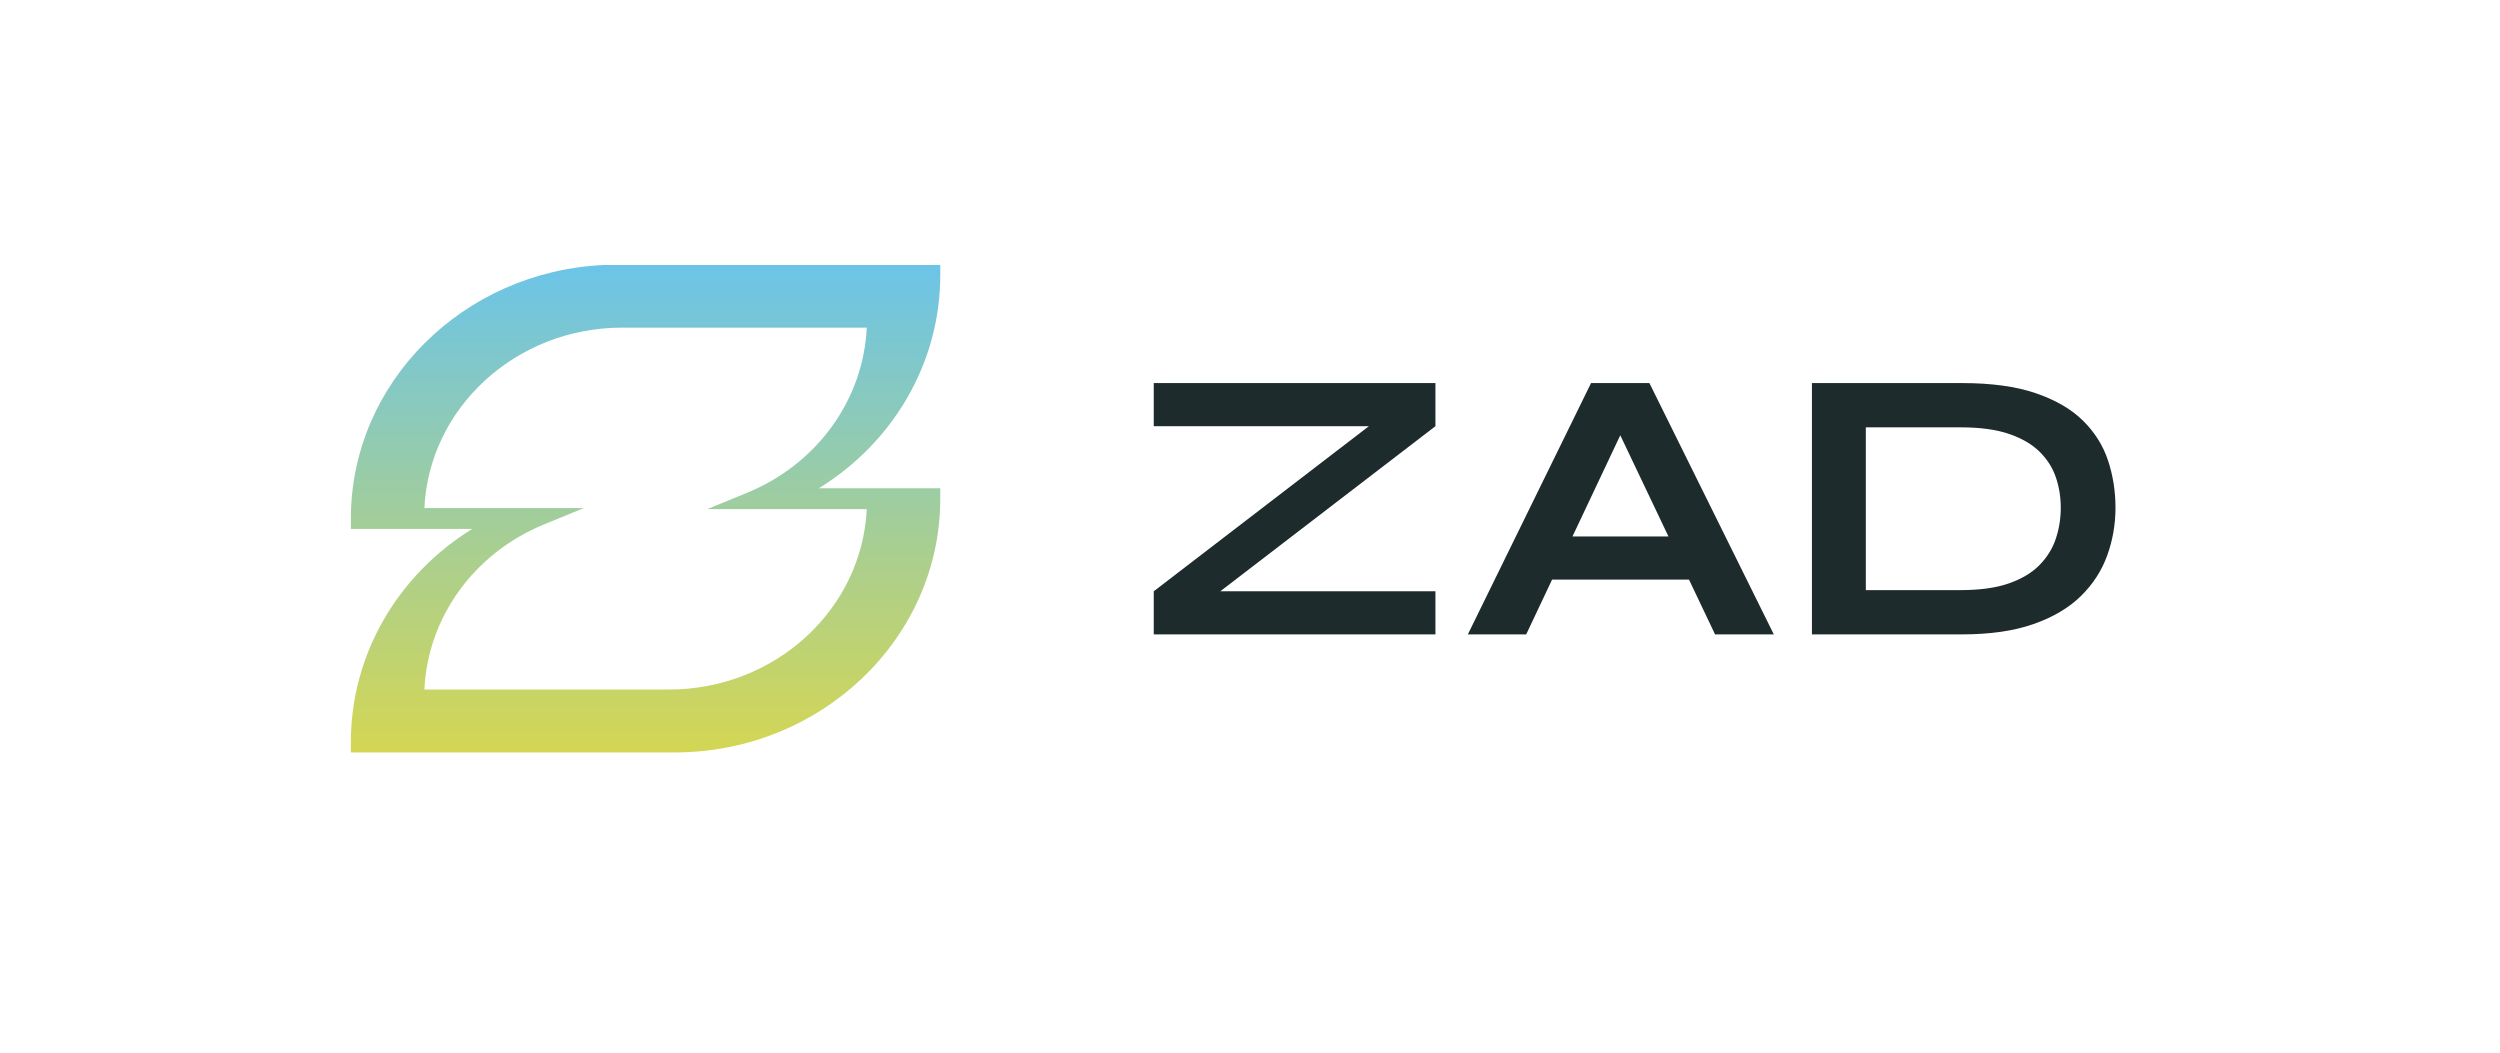 <svg width="114" height="48" viewBox="0 0 114 48" fill="none" xmlns="http://www.w3.org/2000/svg">
<g id="logos">
<g id="Vector">
<path d="M65.456 17.468H52.611V19.434H62.421L52.611 26.962V28.928H65.456V26.962H55.646L65.456 19.434V17.468Z" fill="#1D2B2D"/>
<path d="M71.704 24.464L73.885 19.848L76.082 24.464H71.704ZM78.207 28.928H80.886L75.213 17.468H72.552L66.934 28.928H69.595L70.775 26.43H77.018L78.207 28.928Z" fill="#1D2B2D"/>
<path d="M93.749 24.553C93.602 25.002 93.355 25.403 93.01 25.758C92.665 26.112 92.2 26.393 91.615 26.599C91.03 26.806 90.293 26.909 89.406 26.909H85.082V19.487H89.406C90.293 19.487 91.03 19.587 91.615 19.788C92.2 19.989 92.665 20.261 93.01 20.603C93.355 20.946 93.602 21.335 93.749 21.772C93.898 22.209 93.971 22.669 93.971 23.154C93.971 23.638 93.898 24.104 93.749 24.553ZM96.124 20.993C95.896 20.308 95.514 19.703 94.979 19.177C94.443 18.651 93.725 18.235 92.825 17.928C91.926 17.621 90.805 17.468 89.462 17.468H82.624V28.928H89.462C90.743 28.928 91.83 28.772 92.723 28.459C93.617 28.146 94.337 27.721 94.886 27.183C95.434 26.646 95.835 26.029 96.087 25.332C96.34 24.636 96.466 23.91 96.466 23.154C96.466 22.398 96.352 21.678 96.124 20.993Z" fill="#1D2B2D"/>
</g>
<path id="path50" d="M27.541 12.084C21.126 12.373 16 17.446 16 23.64V24.119H21.533C18.118 26.228 16 29.863 16 33.834V34.312H30.758C37.44 34.312 42.876 29.122 42.876 22.743V22.264H37.343C40.758 20.155 42.876 16.52 42.876 12.55V12.084H27.541ZM28.366 14.941H39.524C39.369 18.232 37.263 21.159 34.069 22.47L32.25 23.216H39.524C39.31 27.787 35.349 31.442 30.509 31.442H19.352C19.506 28.151 21.613 25.224 24.808 23.913L26.626 23.167H19.352C19.566 18.596 23.527 14.941 28.366 14.941Z" fill="url(#paint0_linear_1725_7978)"/>
</g>
<defs>
<linearGradient id="paint0_linear_1725_7978" x1="29.438" y1="34.014" x2="29.438" y2="12.05" gradientUnits="userSpaceOnUse">
<stop stop-color="#D3D655"/>
<stop offset="1" stop-color="#6BC4E8"/>
</linearGradient>
</defs>
</svg>

